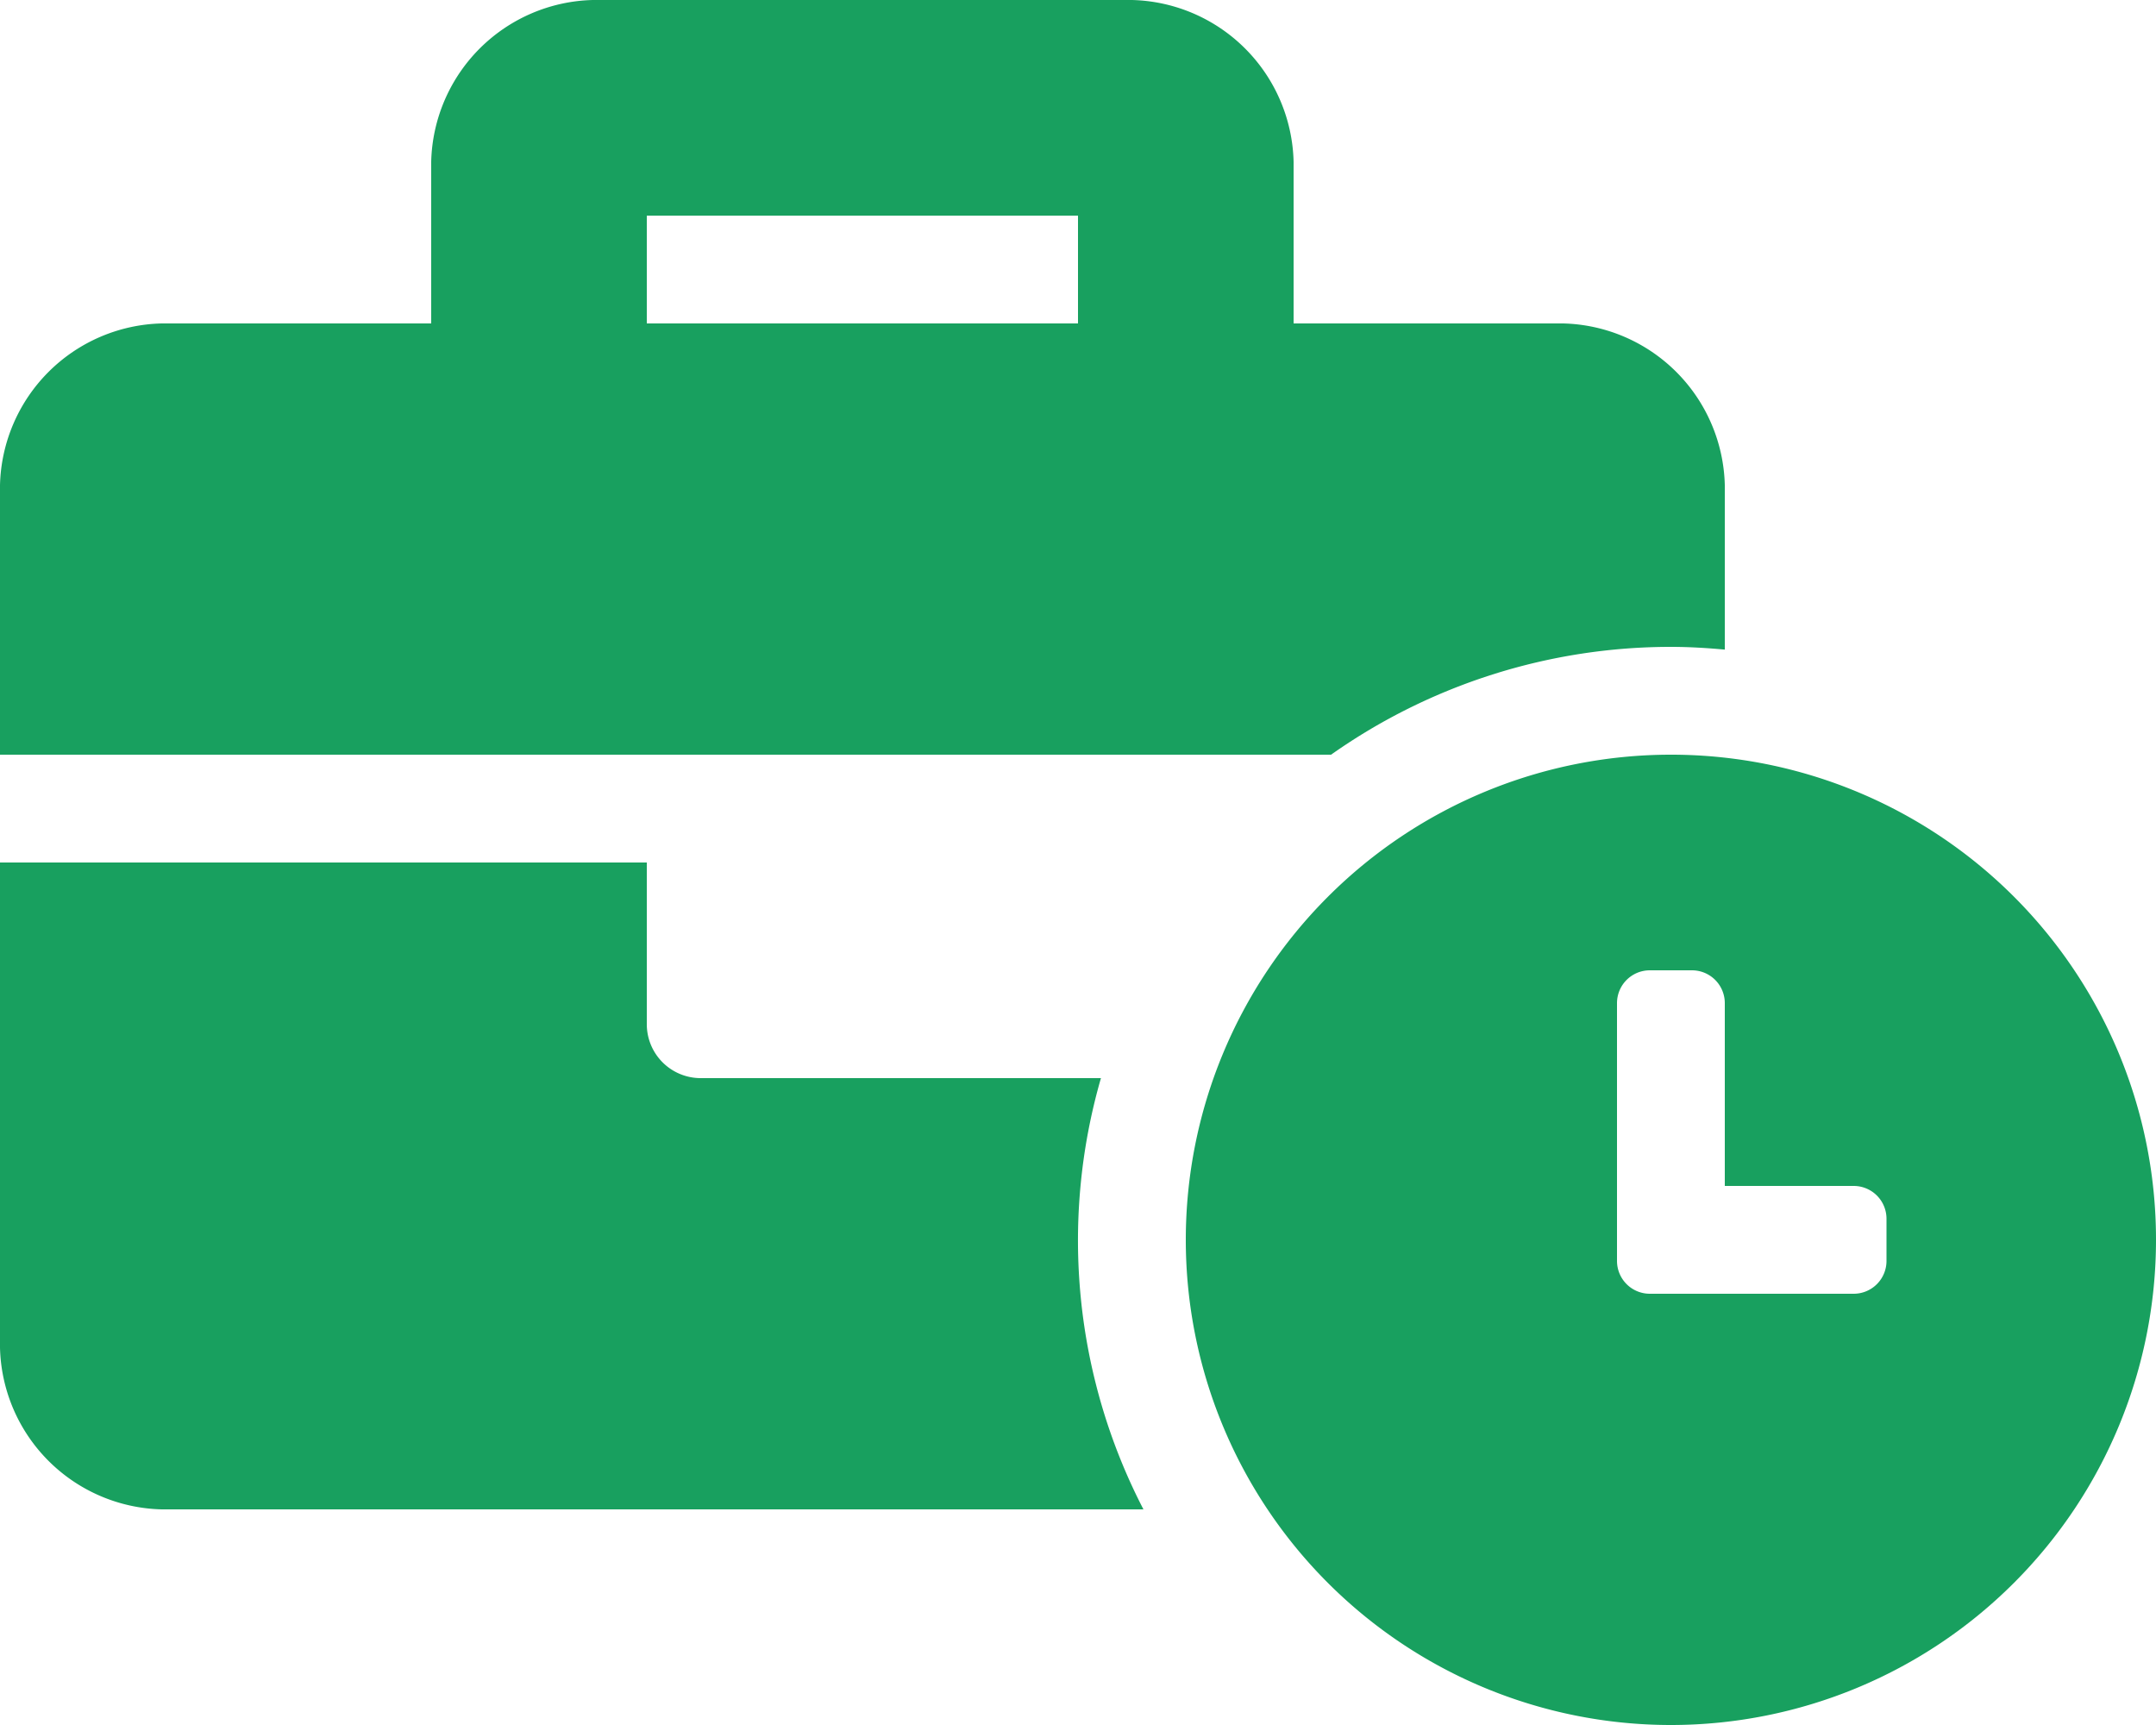 <svg xmlns="http://www.w3.org/2000/svg" width="45" height="36" viewBox="0 0 45 36">
  <path id="Icon_awesome-business-time" data-name="Icon awesome-business-time" d="M34.875,15.75A10.125,10.125,0,1,0,45,25.875,10.12,10.12,0,0,0,34.875,15.75Zm4.5,10.567a.685.685,0,0,1-.683.683H34.433a.685.685,0,0,1-.683-.683V20.933a.685.685,0,0,1,.683-.683h.884a.685.685,0,0,1,.683.683V24.75h2.692a.685.685,0,0,1,.683.683ZM34.875,13.5c.38,0,.754.023,1.125.057V10.125A3.46,3.46,0,0,0,32.625,6.75H27V3.375A3.46,3.46,0,0,0,23.625,0H12.375A3.46,3.46,0,0,0,9,3.375V6.75H3.375A3.46,3.46,0,0,0,0,10.125V15.75H27.782A12.3,12.3,0,0,1,34.875,13.5ZM22.5,6.75h-9V4.5h9Zm.48,15.75H14.625A1.125,1.125,0,0,1,13.5,21.375V18H0V28.125A3.46,3.46,0,0,0,3.375,31.5H23.866a12.209,12.209,0,0,1-.887-9Z" fill="#18a05f"/>
</svg>

